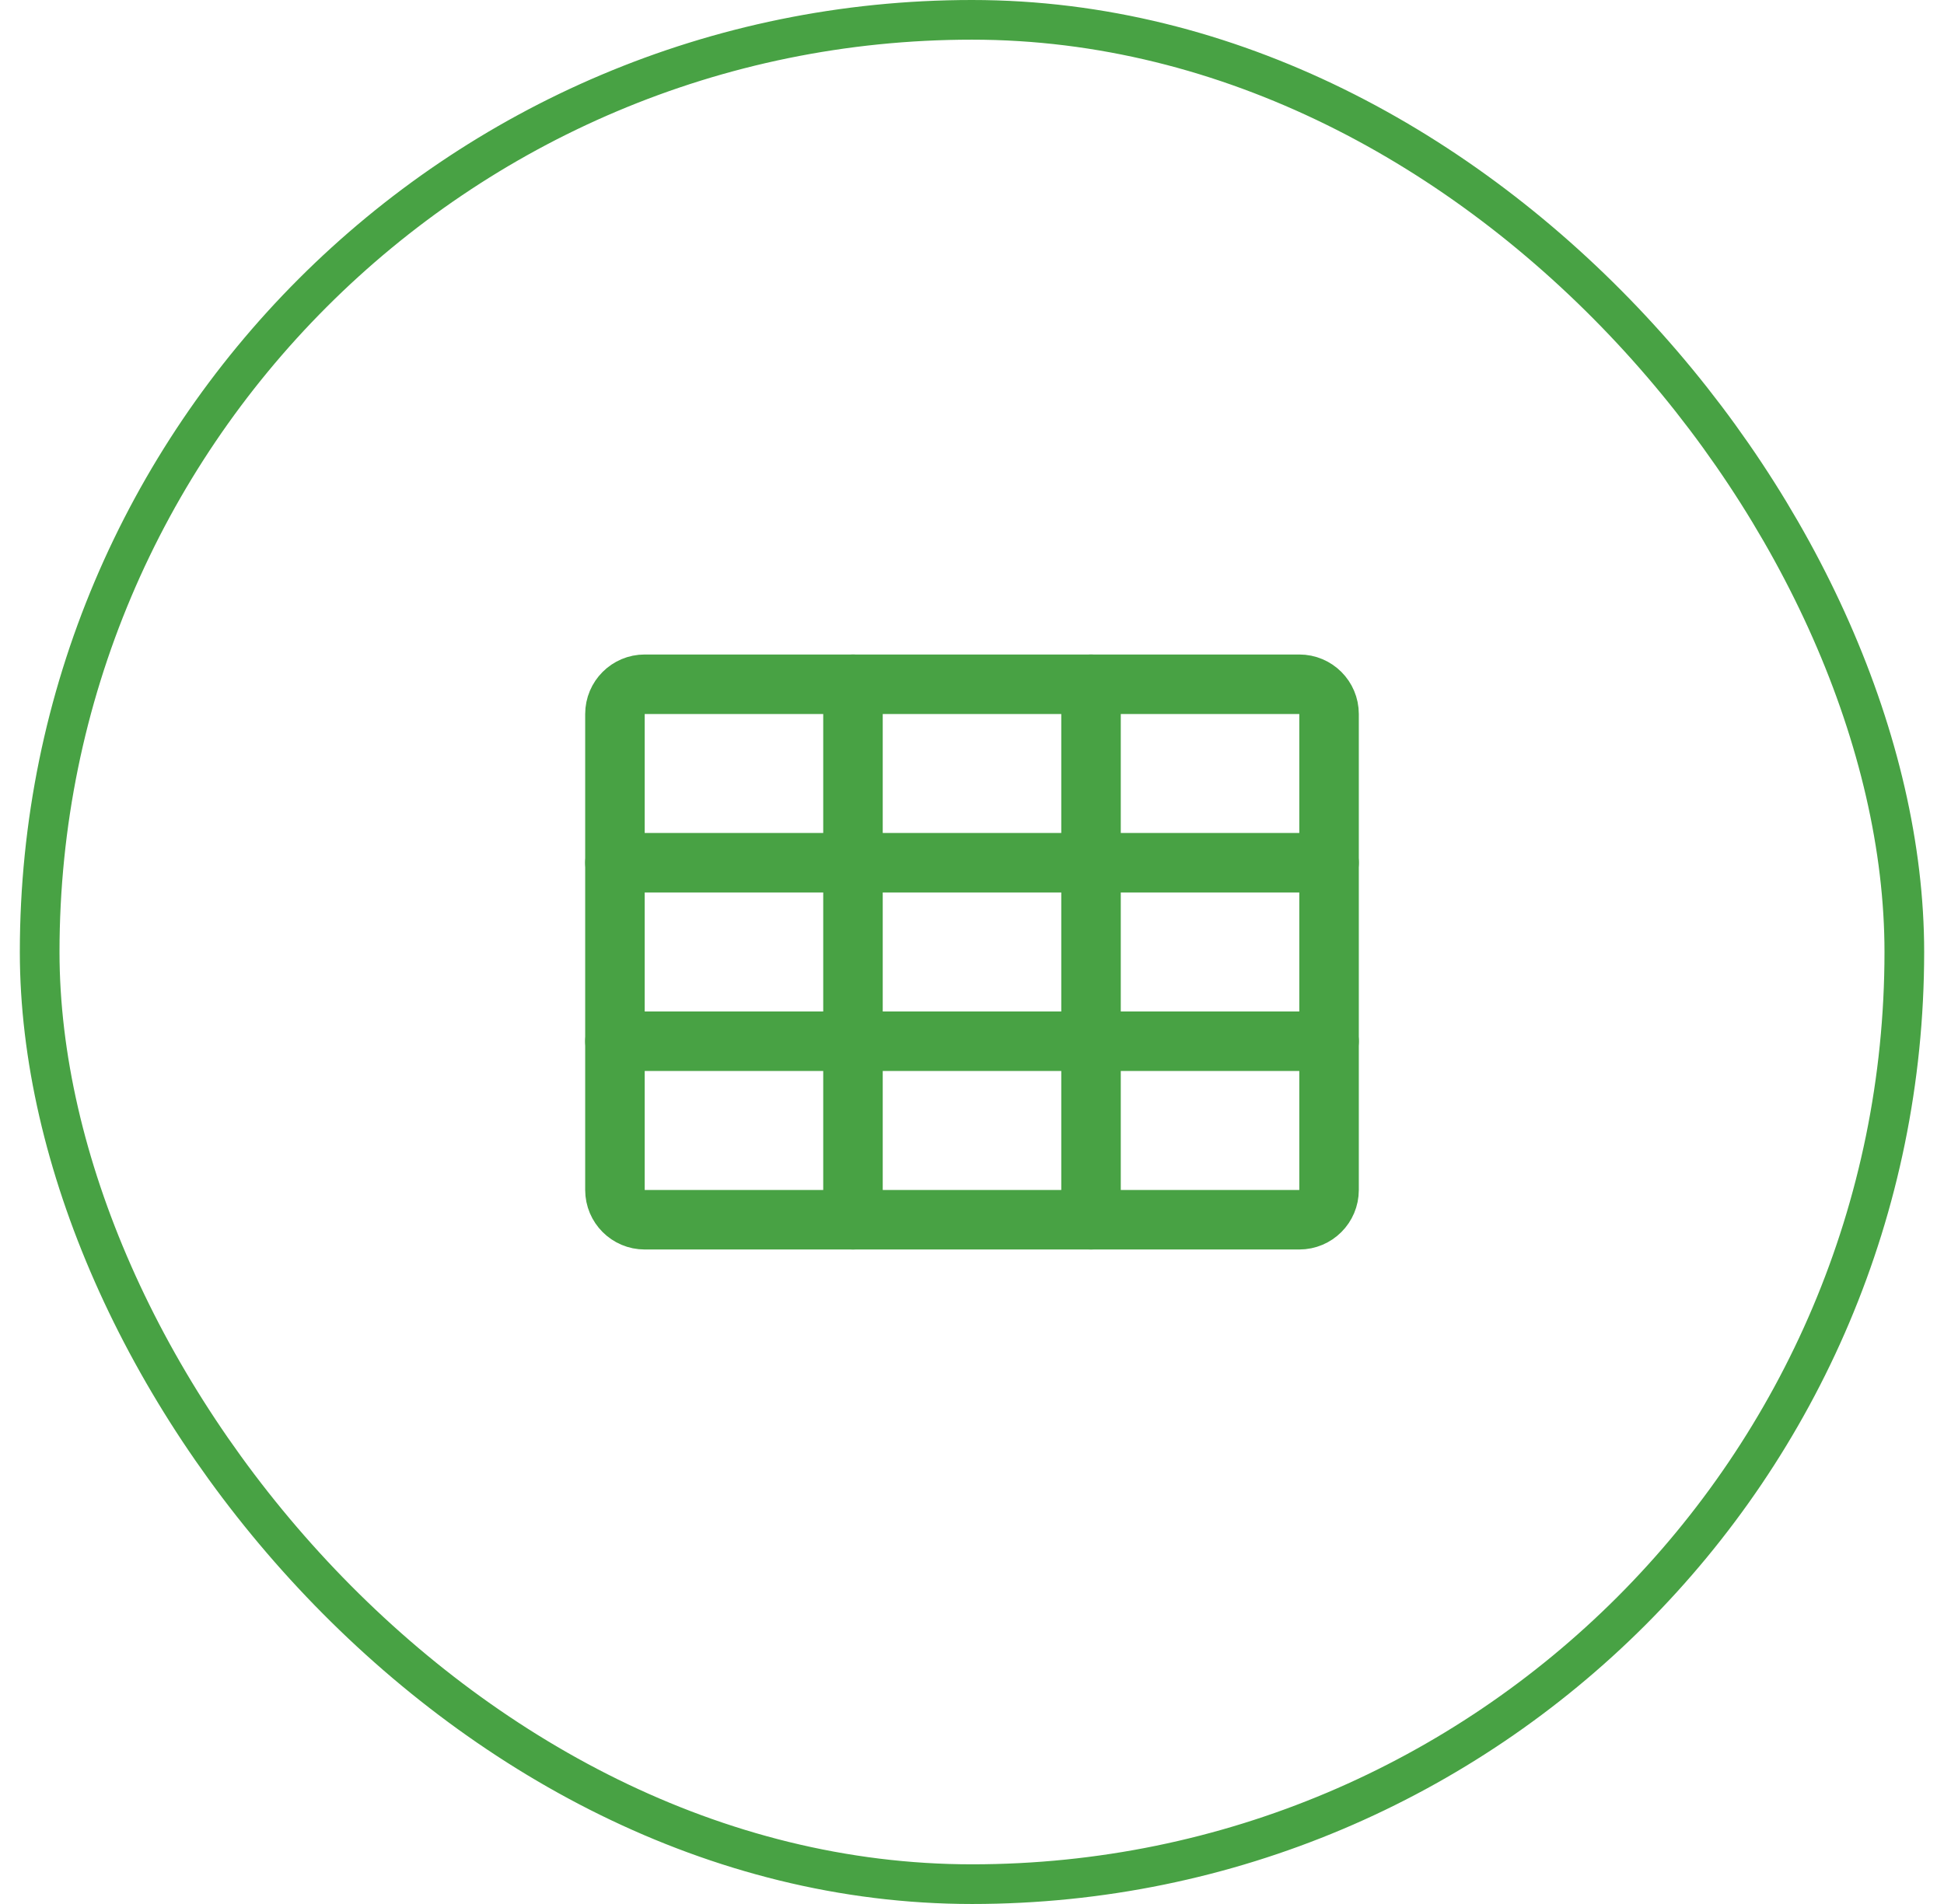 <svg width="49" height="48" viewBox="0 0 49 48" fill="none" xmlns="http://www.w3.org/2000/svg">
<rect x="1" y="0.5" width="47" height="47" rx="23.5" stroke="#48A244"/>
<path d="M32.75 17.25H16.25C15.836 17.25 15.5 17.586 15.5 18V30C15.5 30.414 15.836 30.75 16.25 30.75H32.75C33.164 30.75 33.5 30.414 33.5 30V18C33.5 17.586 33.164 17.25 32.75 17.25Z" stroke="#48A244" stroke-width="1.5" stroke-linecap="round" stroke-linejoin="round"/>
<path d="M21.5 17.25V30.75" stroke="#48A244" stroke-width="1.5" stroke-linecap="round" stroke-linejoin="round"/>
<path d="M27.5 17.25V30.75" stroke="#48A244" stroke-width="1.5" stroke-linecap="round" stroke-linejoin="round"/>
<path d="M15.5 21.75H33.5" stroke="#48A244" stroke-width="1.5" stroke-linecap="round" stroke-linejoin="round"/>
<path d="M15.5 26.25H33.5" stroke="#48A244" stroke-width="1.5" stroke-linecap="round" stroke-linejoin="round"/>
</svg>

